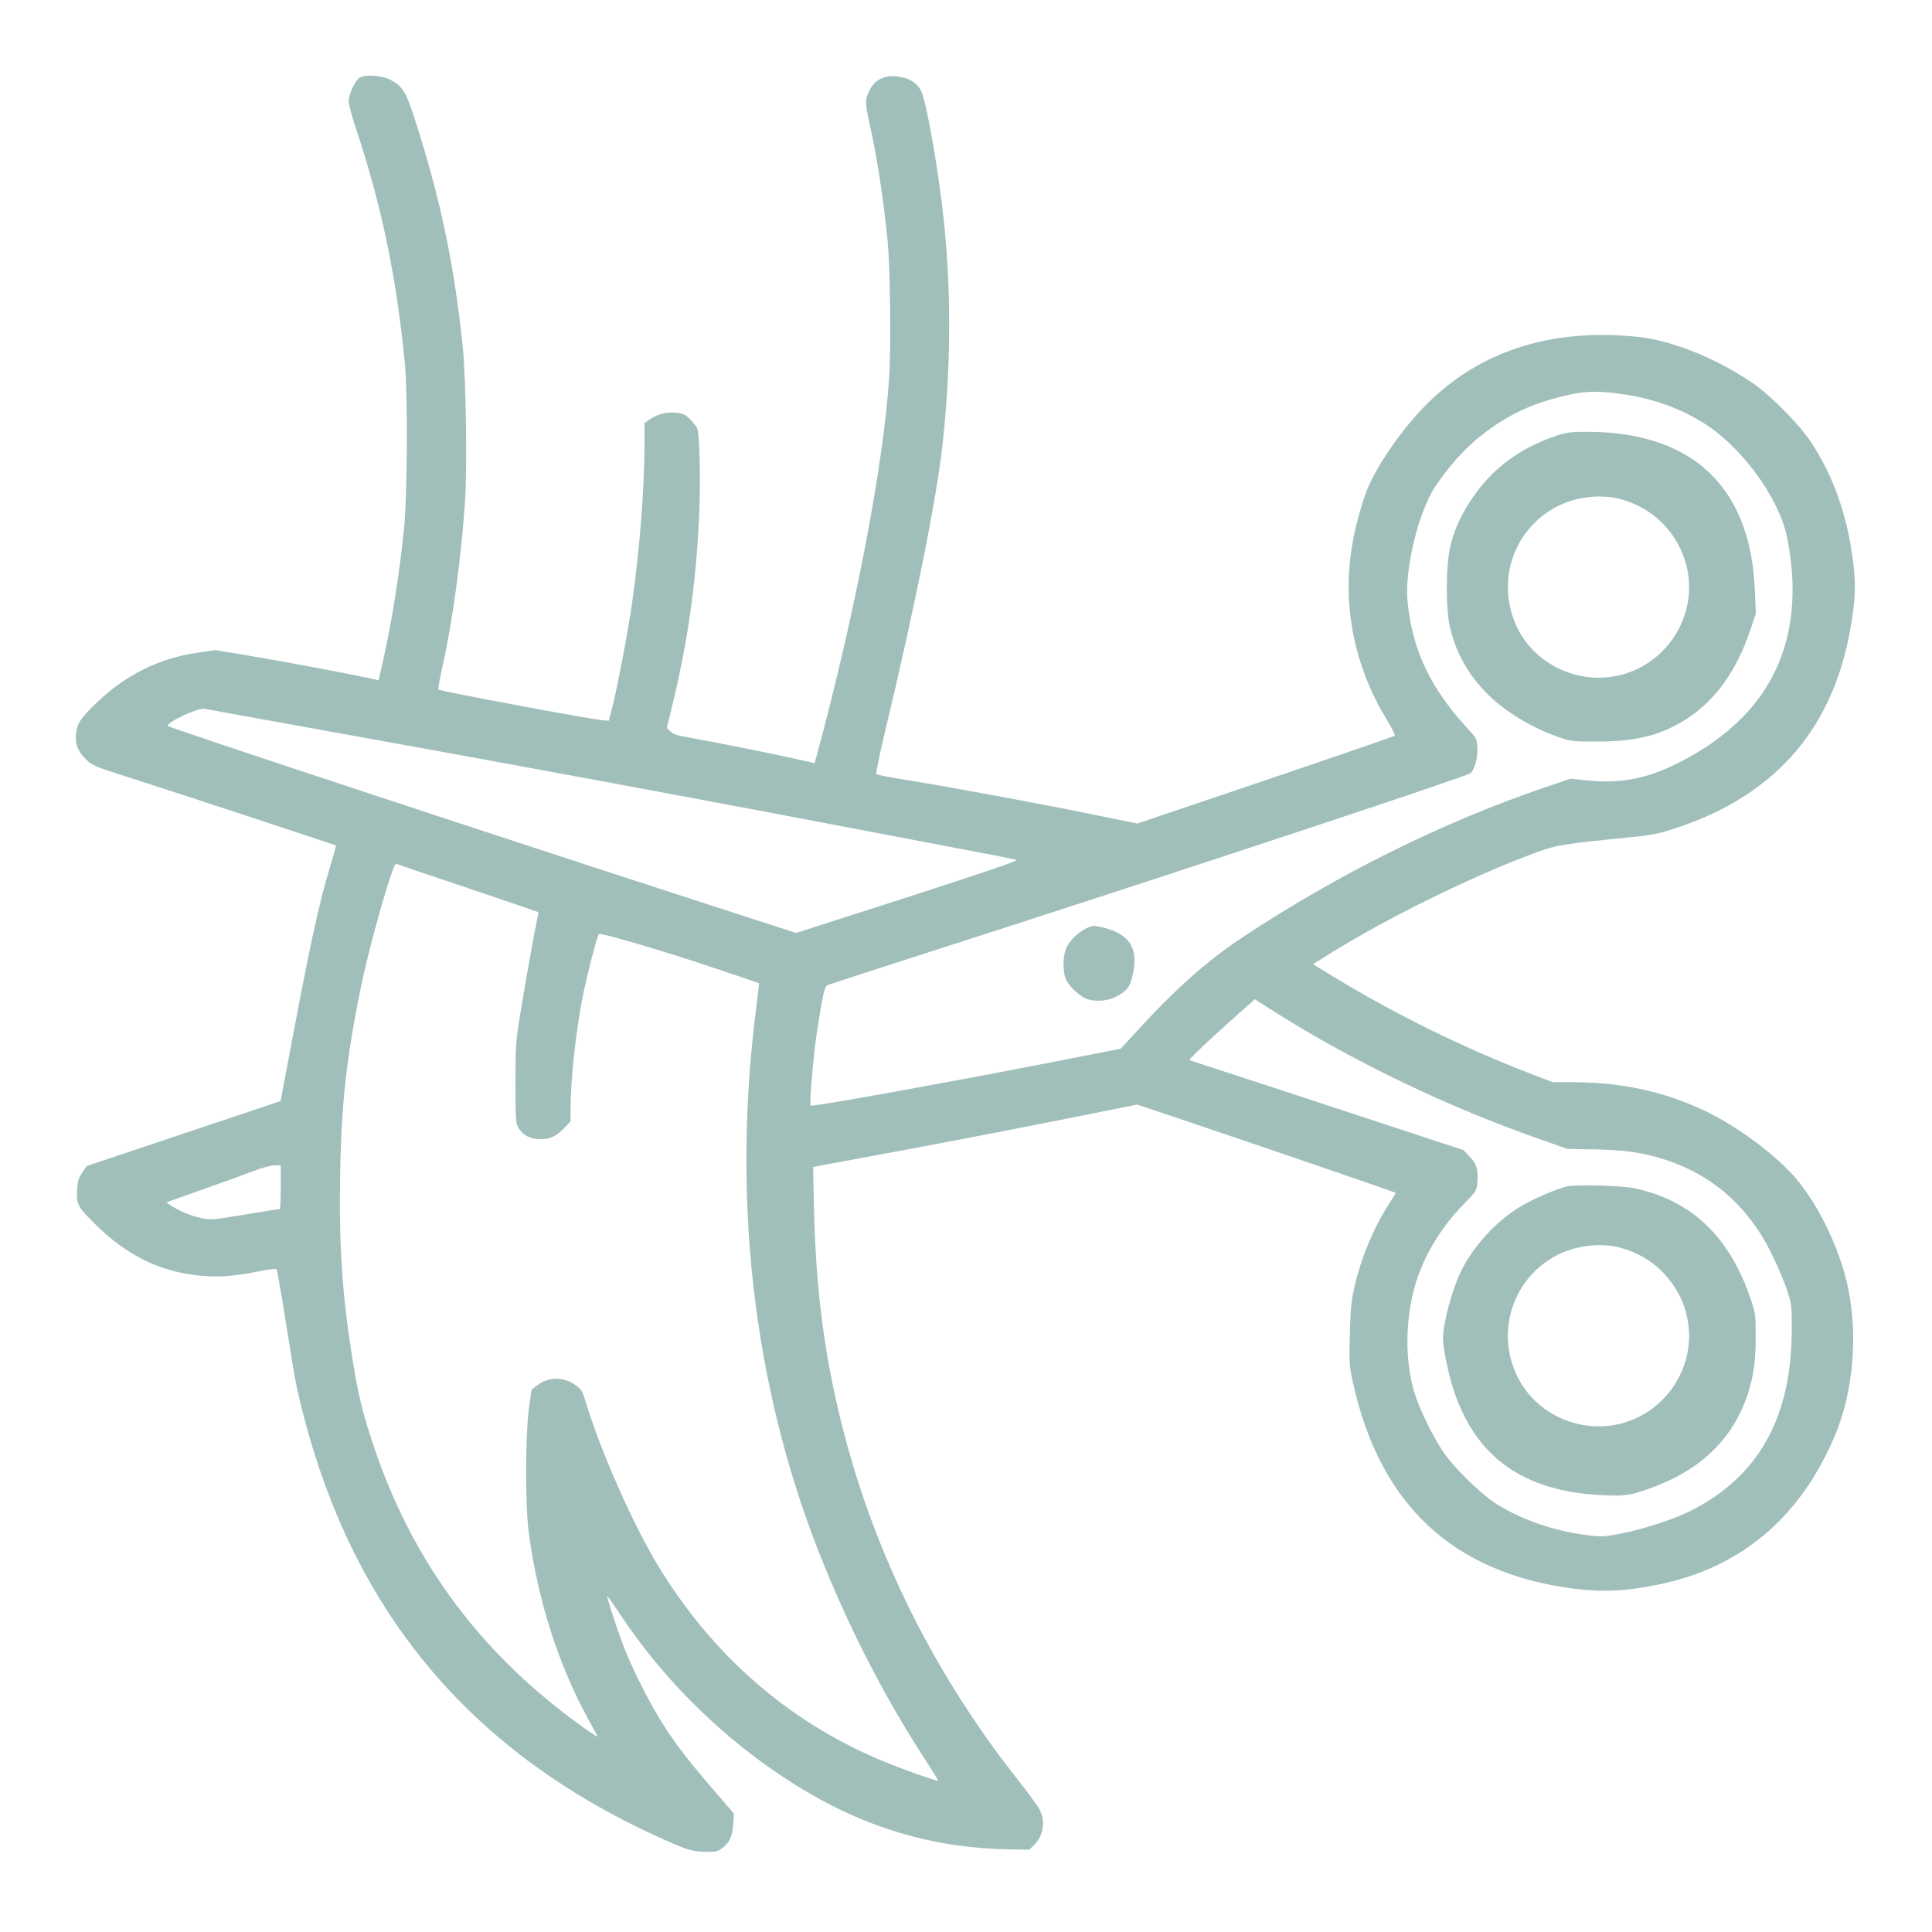 <?xml version="1.0" standalone="no"?>
<!DOCTYPE svg PUBLIC "-//W3C//DTD SVG 20010904//EN"
 "http://www.w3.org/TR/2001/REC-SVG-20010904/DTD/svg10.dtd">
<svg version="1.0" xmlns="http://www.w3.org/2000/svg"
 width="1280pt" height="1280pt" viewBox="0 0 1280 1280"
 preserveAspectRatio="xMidYMid meet">
<g transform="translate(0,1280) scale(0.1,-0.1)"
fill="#a1bfba" stroke="none">
<path d="M2381 12284 c-31 -22 -71 -110 -71 -155 0 -20 22 -103 50 -185 168
-507 266 -975 322 -1549 20 -203 17 -876 -5 -1095 -32 -315 -84 -641 -148
-916 l-21 -91 -81 18 c-129 28 -593 115 -807 150 l-195 32 -120 -18 c-254 -37
-474 -147 -667 -333 -102 -98 -124 -130 -133 -193 -10 -71 9 -127 63 -179 46
-43 56 -48 312 -129 274 -87 1341 -439 1346 -443 1 -2 -15 -62 -37 -133 -83
-275 -134 -513 -315 -1480 l-15 -80 -642 -215 -642 -215 -29 -42 c-23 -33 -31
-57 -34 -103 -8 -107 -1 -121 111 -233 210 -210 424 -318 689 -347 123 -14
240 -6 398 26 63 13 118 20 122 16 3 -4 27 -135 52 -292 25 -157 53 -327 61
-378 20 -126 77 -356 132 -532 379 -1226 1167 -2084 2398 -2611 85 -36 113
-43 185 -47 77 -3 88 -2 119 20 52 35 73 79 79 162 l4 71 -142 165 c-164 190
-251 304 -339 445 -74 119 -174 314 -230 449 -41 97 -134 376 -128 382 1 2 44
-59 94 -134 331 -496 801 -930 1318 -1214 386 -212 799 -322 1237 -330 l147
-3 30 29 c62 59 79 152 42 231 -10 22 -75 111 -144 199 -595 753 -1002 1600
-1205 2506 -92 406 -138 807 -149 1281 l-6 277 54 11 c30 6 167 31 304 56 410
75 852 160 1335 256 l455 91 445 -150 c489 -165 1262 -430 1266 -435 2 -1 -18
-34 -43 -72 -107 -167 -190 -369 -234 -571 -17 -76 -23 -146 -26 -299 -5 -189
-4 -207 22 -320 178 -805 662 -1256 1458 -1360 192 -25 348 -18 561 26 547
111 939 440 1170 981 123 289 157 661 90 985 -55 269 -215 591 -378 762 -144
151 -366 312 -562 407 -267 130 -559 194 -879 194 l-137 0 -146 56 c-447 172
-904 397 -1305 642 l-138 84 88 55 c390 246 968 530 1393 686 133 49 172 55
640 102 131 13 175 23 285 59 679 226 1062 683 1166 1391 23 158 24 238 4 391
-39 298 -130 552 -276 774 -80 121 -270 313 -394 397 -244 164 -532 279 -760
302 -568 57 -1037 -93 -1390 -444 -160 -159 -329 -401 -397 -568 -32 -80 -72
-221 -93 -332 -79 -413 -1 -828 228 -1202 31 -51 52 -95 48 -98 -11 -6 -579
-201 -1211 -414 l-495 -167 -305 62 c-336 69 -904 174 -1215 225 -110 17 -204
35 -209 40 -4 4 19 122 53 262 201 839 346 1561 385 1917 56 501 59 1007 10
1480 -32 315 -115 792 -150 865 -23 50 -71 83 -136 95 -97 18 -167 -11 -205
-84 -33 -64 -33 -84 -3 -220 51 -227 91 -490 120 -776 18 -174 24 -704 11
-910 -37 -576 -223 -1550 -472 -2476 l-22 -80 -101 23 c-157 35 -526 110 -686
138 -119 21 -149 29 -168 49 l-24 24 36 148 c102 424 154 780 177 1234 12 240
5 569 -13 604 -6 12 -26 38 -46 58 -29 30 -45 38 -87 43 -62 8 -126 -7 -177
-42 l-38 -26 0 -136 c0 -291 -32 -704 -81 -1046 -29 -205 -101 -581 -137 -720
l-19 -70 -39 3 c-85 7 -1079 193 -1090 204 -3 3 11 79 31 168 64 289 121 707
146 1080 15 224 6 809 -15 1020 -54 531 -147 979 -312 1493 -63 198 -87 237
-169 279 -56 29 -171 36 -204 12z m8394 -2099 c193 -30 382 -101 532 -201 247
-163 482 -492 533 -745 99 -495 -5 -903 -308 -1204 -114 -112 -236 -198 -402
-284 -209 -108 -390 -144 -609 -122 l-116 12 -165 -56 c-679 -231 -1374 -575
-2005 -993 -250 -166 -457 -352 -740 -664 l-70 -76 -465 -91 c-734 -143 -1579
-295 -1589 -286 -10 11 20 354 44 506 34 218 48 281 65 291 8 4 283 94 610
199 1428 457 3626 1183 3652 1206 29 25 51 109 46 173 -4 55 -7 61 -67 126
-247 269 -365 520 -396 844 -14 144 30 397 100 581 47 123 65 155 150 267 178
237 425 409 700 486 201 57 293 63 500 31z m-8680 -2215 c1237 -222 2602 -475
3860 -716 303 -58 597 -114 655 -125 58 -11 113 -23 124 -27 12 -5 -211 -81
-721 -246 l-739 -237 -574 186 c-1520 493 -3590 1177 -3590 1186 0 27 206 122
245 113 11 -2 344 -63 740 -134z m1005 -1054 c255 -86 465 -158 466 -159 2 -1
-1 -22 -7 -46 -17 -77 -77 -412 -111 -621 -31 -194 -33 -219 -33 -465 0 -228
2 -264 17 -292 26 -46 62 -70 117 -78 75 -10 128 9 184 66 l47 49 0 77 c0 197
34 509 80 748 30 149 96 404 108 417 11 10 431 -113 757 -223 165 -55 301
-102 303 -103 1 -2 -6 -73 -17 -157 -163 -1260 -23 -2490 407 -3594 192 -492
438 -974 713 -1395 48 -74 86 -136 85 -137 -7 -7 -264 85 -399 143 -604 258
-1097 691 -1453 1274 -173 285 -389 775 -489 1109 -16 53 -26 69 -59 92 -81
59 -178 60 -255 2 -20 -15 -37 -27 -38 -28 -2 -1 -10 -62 -20 -136 -23 -188
-23 -634 0 -813 61 -453 198 -881 402 -1251 28 -49 52 -94 54 -99 6 -15 -155
100 -279 199 -585 467 -986 1049 -1218 1766 -61 187 -88 298 -121 501 -72 435
-95 766 -88 1233 8 496 42 801 143 1287 61 291 208 803 228 795 6 -3 220 -75
476 -161z m5385 -845 c514 -320 1113 -606 1710 -816 l190 -67 175 -3 c203 -3
329 -21 477 -70 269 -89 473 -249 630 -494 53 -82 137 -262 173 -370 30 -89
31 -101 31 -255 0 -586 -219 -979 -671 -1206 -111 -56 -314 -122 -463 -151
-111 -21 -126 -22 -220 -10 -217 27 -424 98 -595 202 -107 67 -288 242 -361
351 -65 98 -140 248 -179 358 -68 193 -76 454 -22 686 51 218 172 429 347 606
73 75 76 80 81 132 7 84 -4 123 -50 172 l-41 44 -696 229 c-383 126 -790 260
-906 297 -115 37 -212 69 -215 71 -5 4 153 154 319 301 l115 102 25 -17 c14
-9 80 -51 146 -92z m-6625 -1136 c0 -80 -3 -145 -7 -145 -5 0 -109 -16 -231
-37 -207 -34 -228 -36 -285 -24 -66 13 -152 49 -204 84 l-31 21 231 82 c128
45 279 100 337 122 59 23 123 41 148 41 l42 1 0 -145z"/>
<path d="M10305 9911 c-211 -73 -373 -183 -497 -339 -111 -140 -179 -280 -205
-421 -24 -125 -23 -381 0 -491 36 -167 111 -309 231 -437 124 -131 313 -247
511 -313 63 -21 88 -24 240 -23 262 0 429 44 601 158 185 123 322 317 411 583
l36 107 -6 140 c-7 159 -26 281 -64 399 -138 439 -502 668 -1058 665 -104 0
-130 -4 -200 -28z m428 -417 c373 -97 565 -507 396 -847 -60 -121 -155 -216
-275 -276 -295 -146 -663 -20 -804 275 -142 299 -24 649 267 799 125 64 287
83 416 49z"/>
<path d="M7195 6649 c-54 -28 -102 -75 -128 -124 -24 -46 -28 -147 -8 -207 14
-42 86 -113 136 -134 54 -22 138 -18 193 10 79 40 98 64 117 150 42 186 -31
283 -240 320 -20 4 -44 -2 -70 -15z"/>
<path d="M10383 4940 c-66 -14 -228 -84 -315 -137 -152 -91 -305 -258 -385
-418 -61 -122 -123 -351 -123 -455 0 -61 38 -243 72 -344 148 -444 466 -668
983 -692 160 -8 198 -1 370 66 305 120 507 327 598 615 36 115 50 220 49 380
0 130 -2 147 -32 235 -138 412 -389 654 -764 736 -82 19 -389 28 -453 14z
m350 -406 c373 -97 565 -507 396 -847 -60 -121 -155 -216 -275 -276 -295 -146
-663 -20 -804 275 -142 299 -24 649 267 799 125 64 287 83 416 49z"/>
</g>
</svg>
